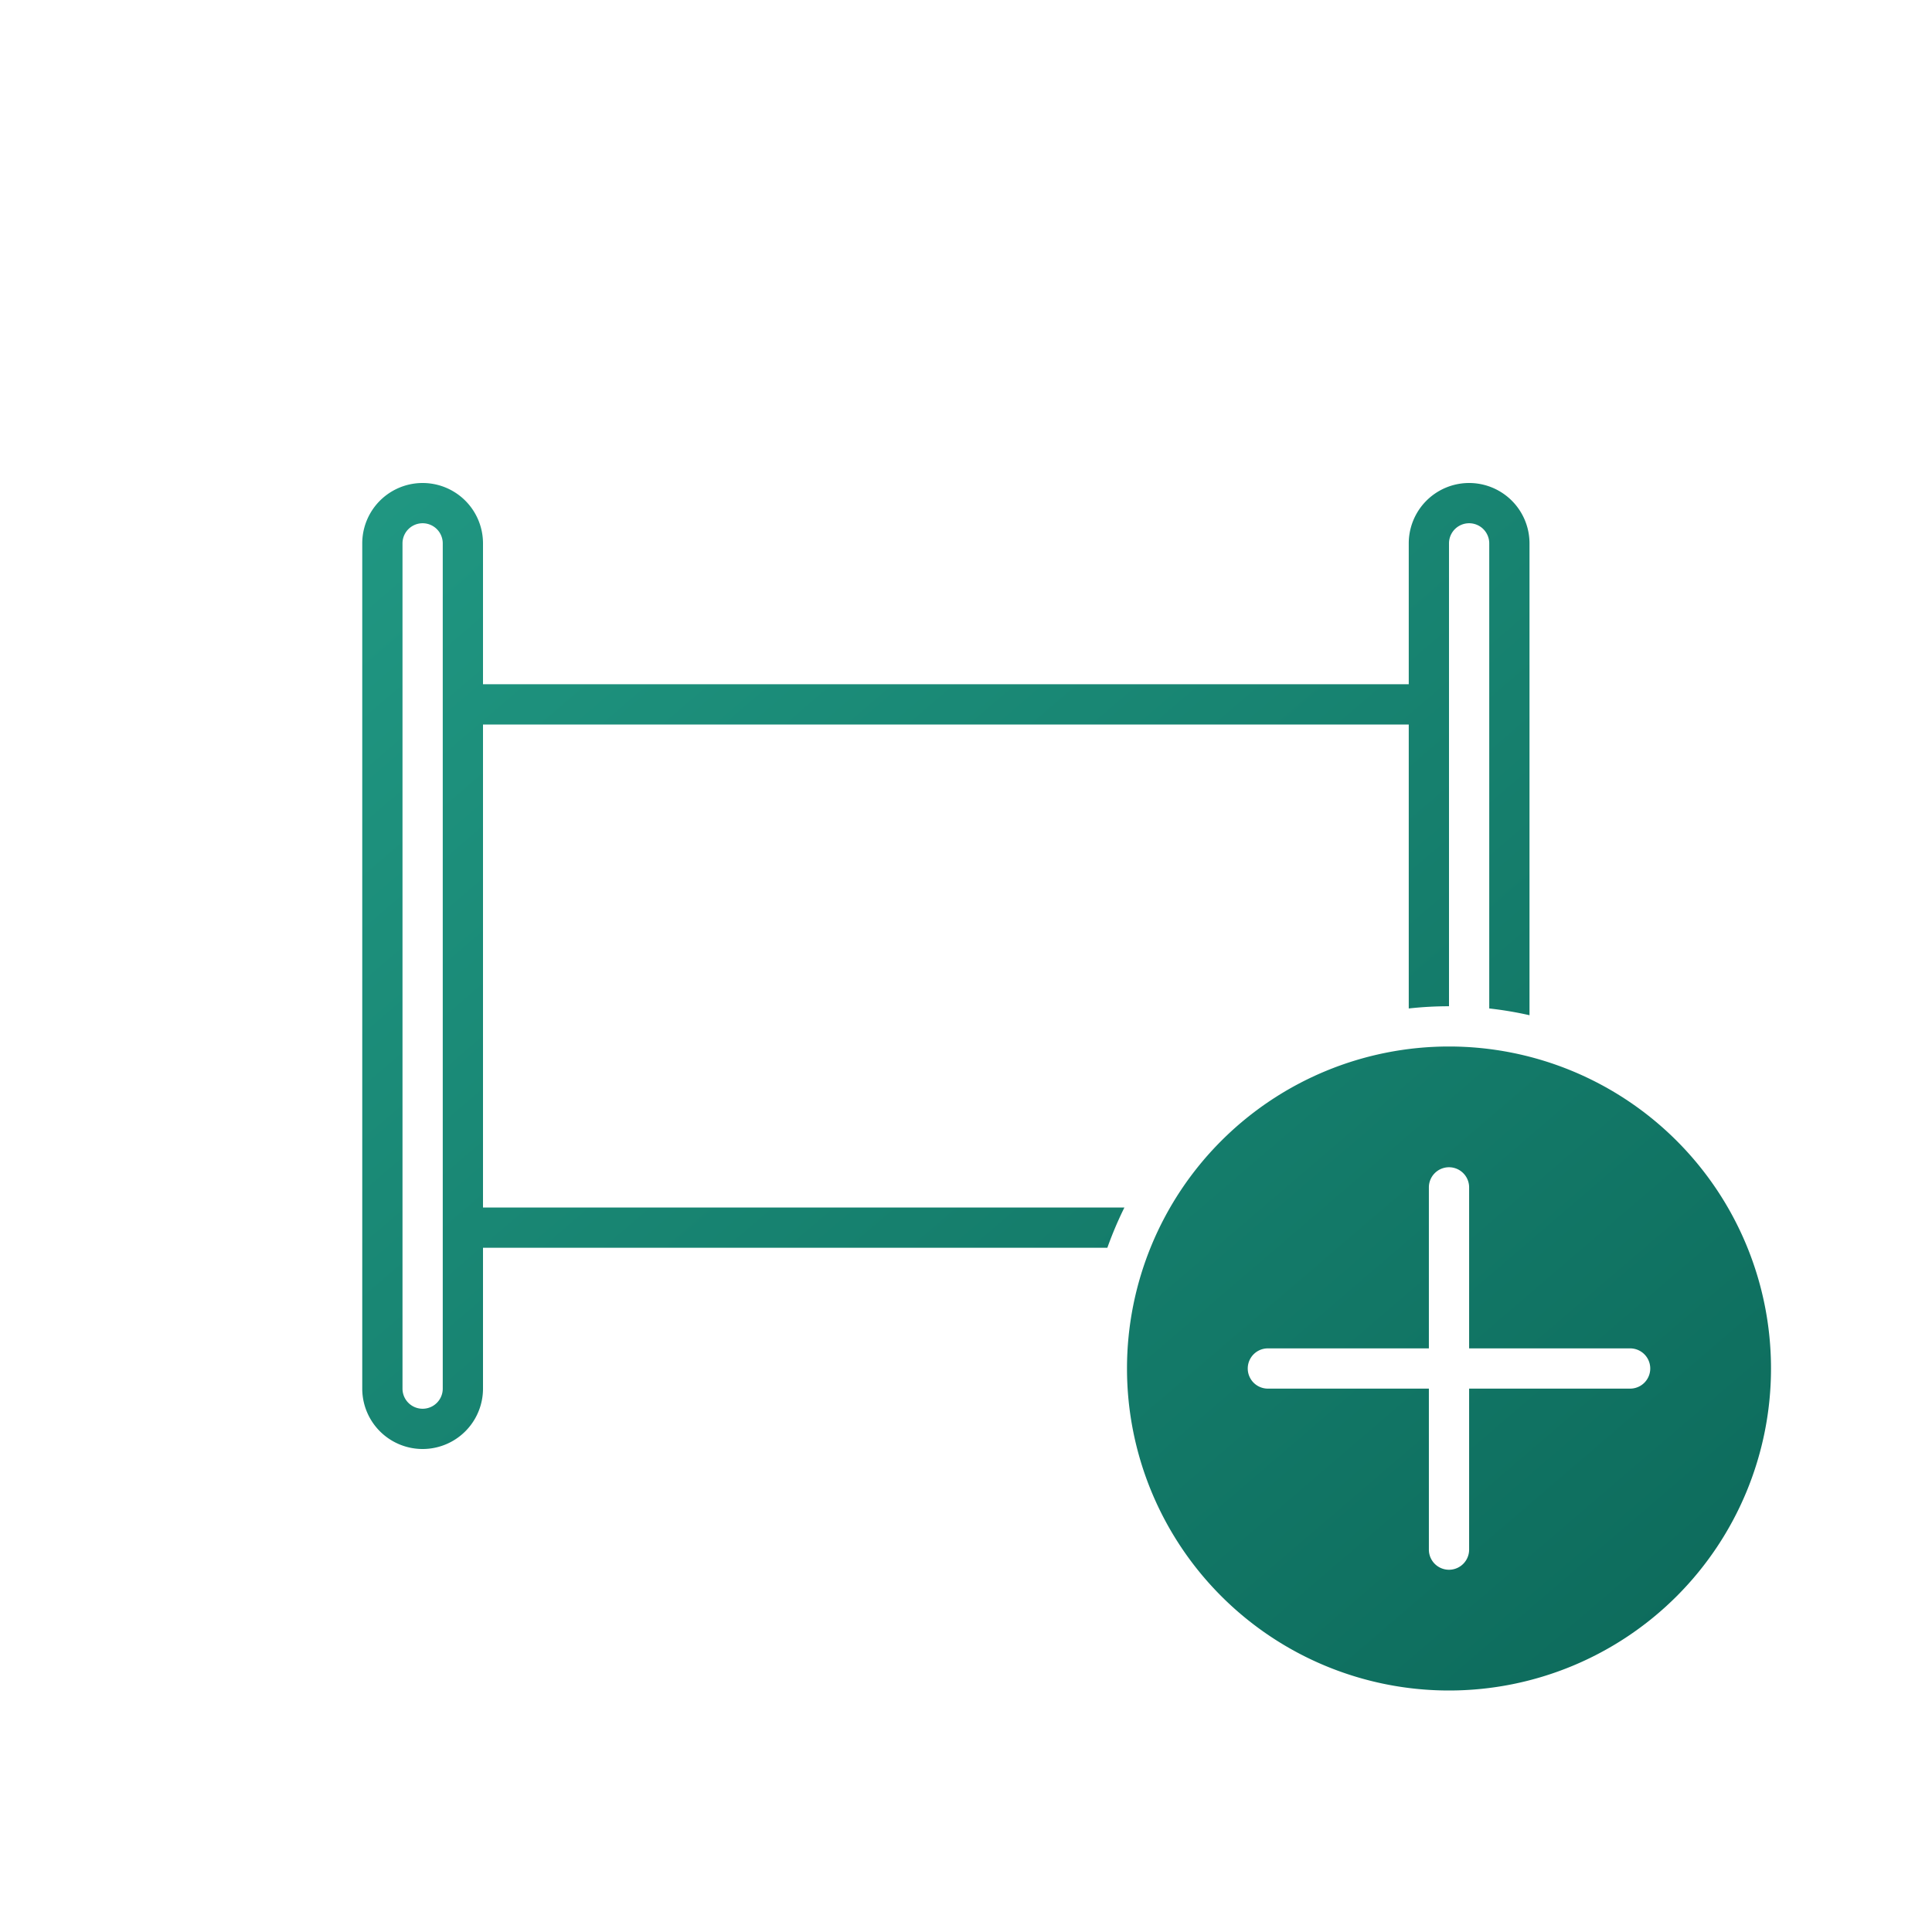 <svg xmlns="http://www.w3.org/2000/svg" width="48" height="48" fill="currentColor"><path fill="url(#a)" fill-rule="evenodd" d="M9 13.5a1.5 1.5 0 0 1 3 0V17h23v-3.5a1.5 1.5 0 0 1 3 0v11.723a8.964 8.964 0 0 0-1-.168V13.5a.5.5 0 0 0-1 0V25c-.338 0-.672.019-1 .055V18H12v12h15.936c-.16.323-.302.657-.424 1H12v3.5a1.5 1.5 0 0 1-3 0v-21Zm2 0v21a.5.5 0 0 1-1 0v-21a.5.5 0 0 1 1 0Z" clip-rule="evenodd"/><path fill="url(#b)" fill-rule="evenodd" d="M44 34a8 8 0 1 1-16 0 8 8 0 0 1 16 0Zm-8-5a.5.5 0 0 1 .5.5v4h4a.5.5 0 0 1 0 1h-4v4a.5.5 0 0 1-1 0v-4h-4a.5.5 0 0 1 0-1h4v-4a.5.5 0 0 1 .5-.5Z" clip-rule="evenodd"/><defs><linearGradient id="a" x1="9" x2="38.647" y1="12" y2="46.588" gradientUnits="userSpaceOnUse"><stop stop-color="#209782"/><stop offset="1" stop-color="#0C695A"/></linearGradient><linearGradient id="b" x1="9" x2="38.647" y1="12" y2="46.588" gradientUnits="userSpaceOnUse"><stop stop-color="#209782"/><stop offset="1" stop-color="#0C695A"/></linearGradient></defs></svg>